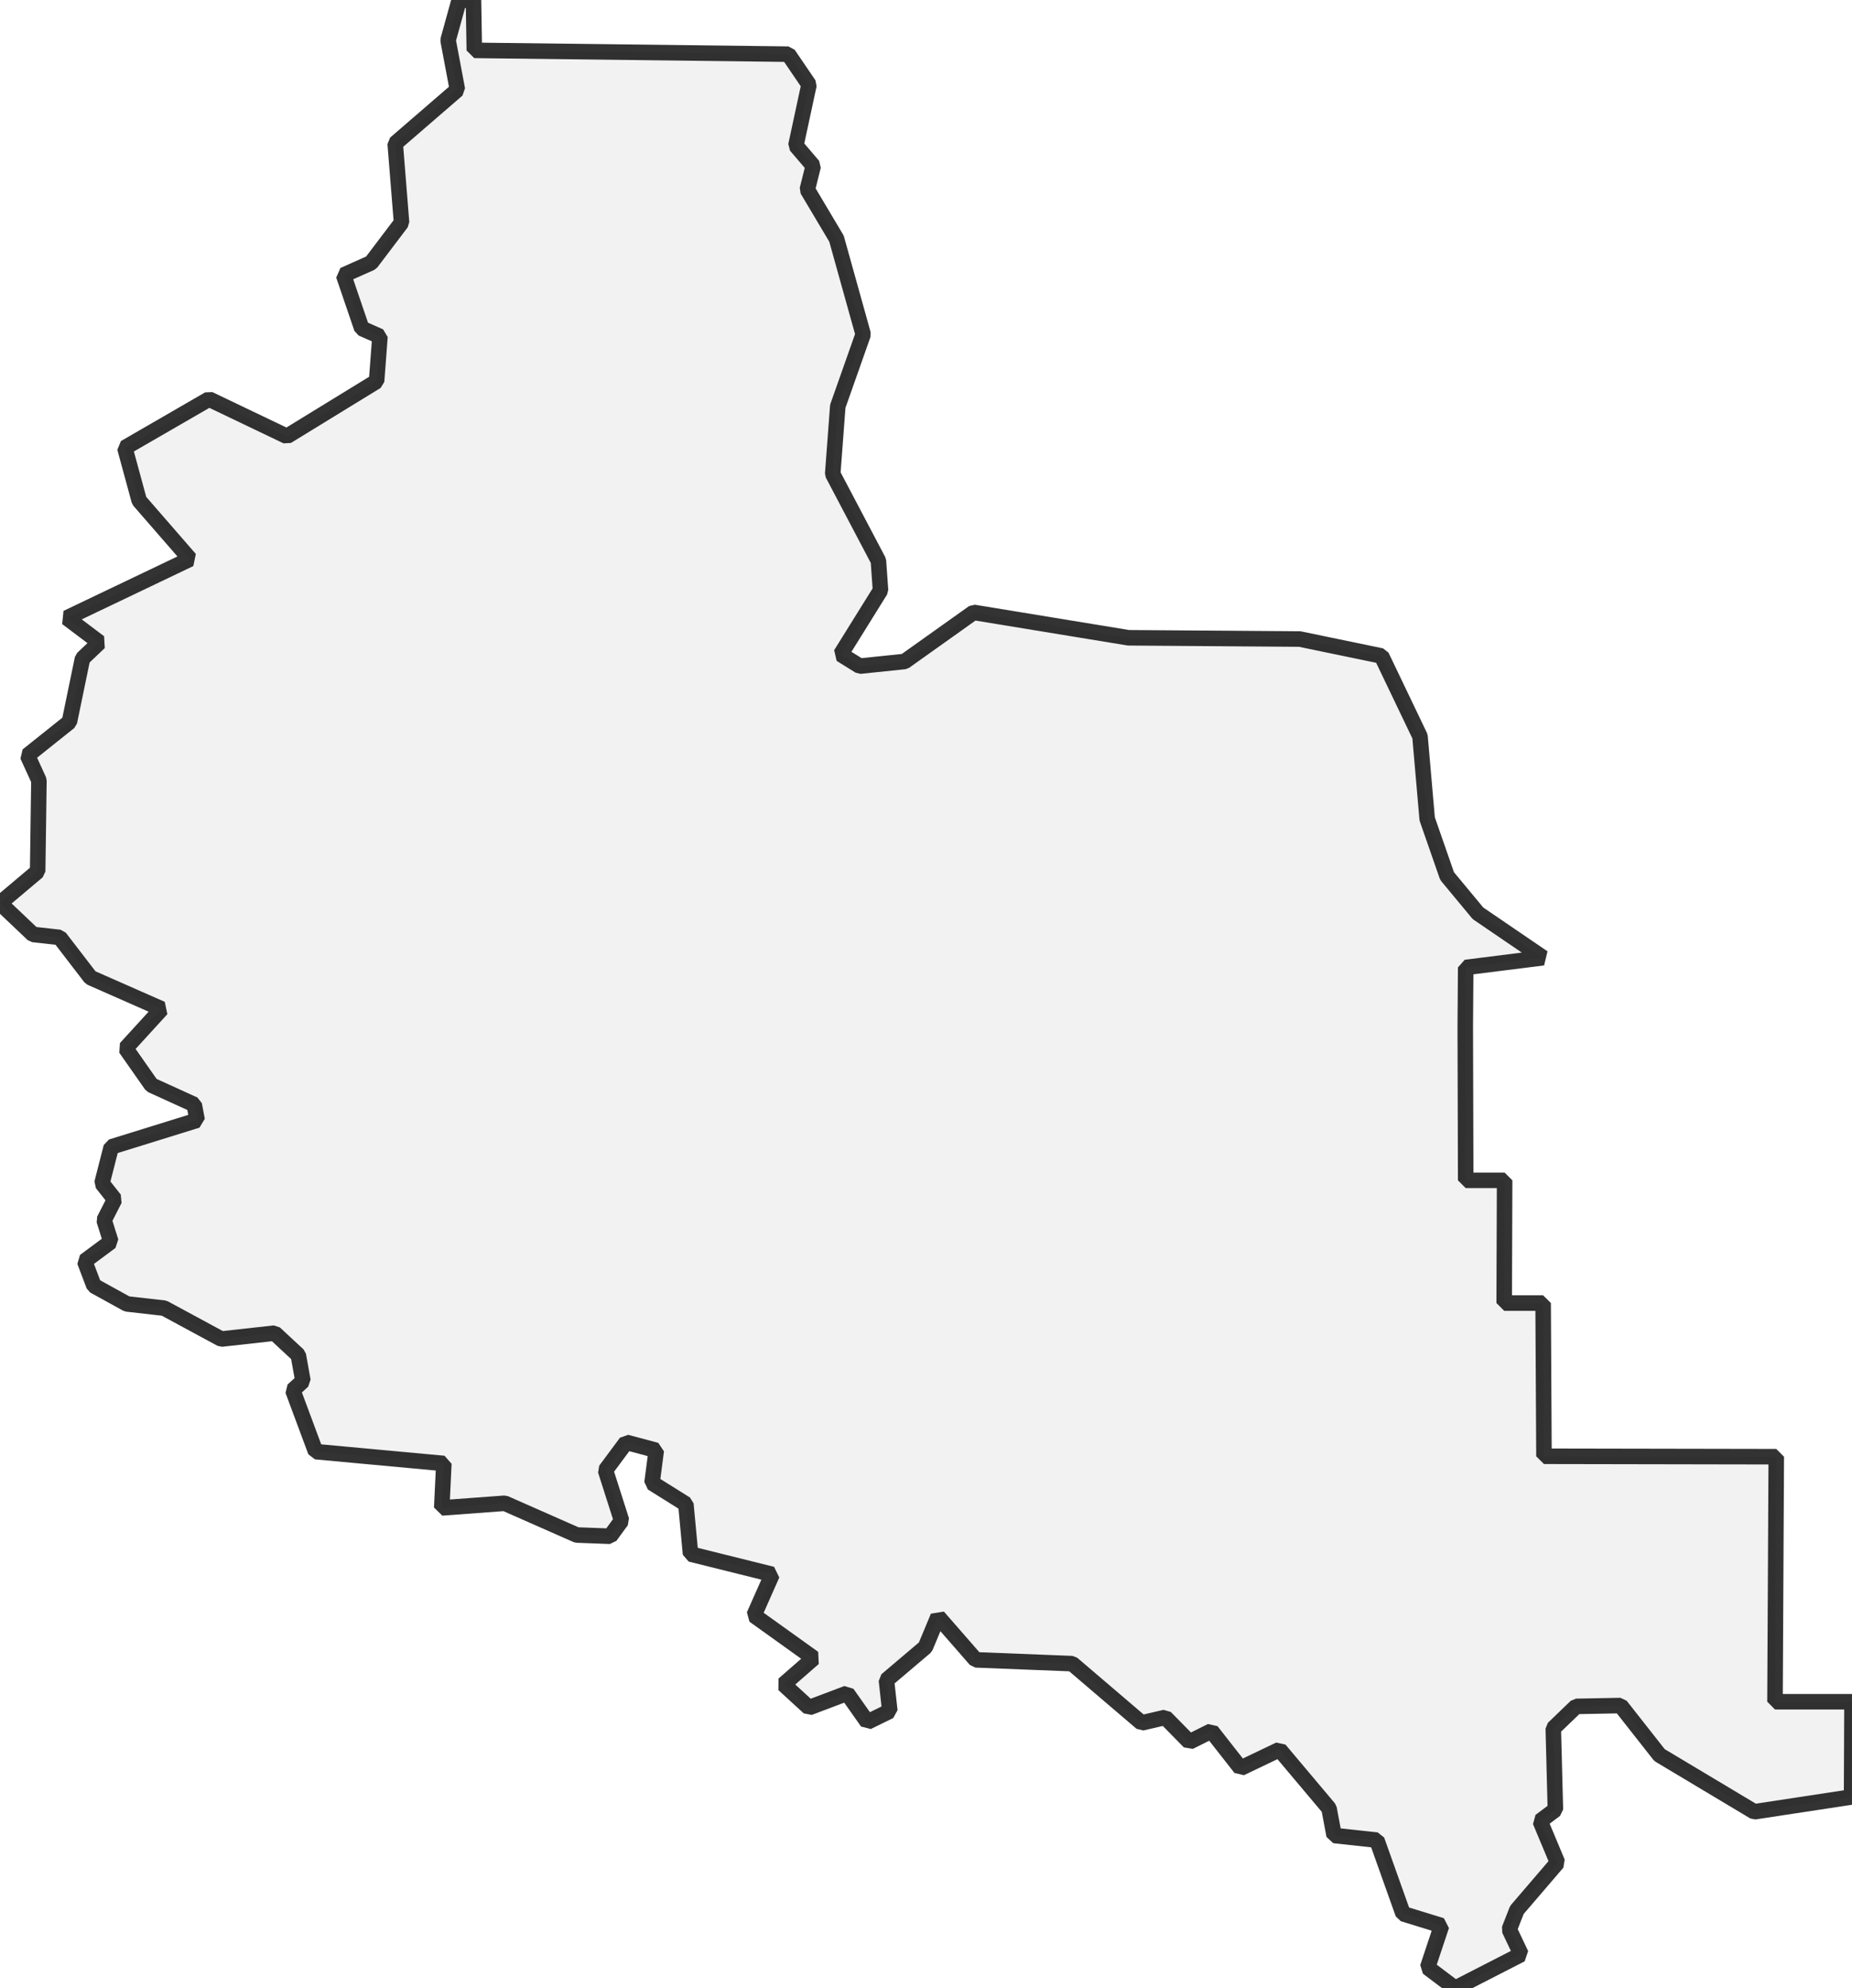 <?xml version="1.0" encoding="UTF-8" standalone="no"?>
<svg viewBox="0 0 238.508 256" xmlns="http://www.w3.org/2000/svg">
  <style>
    g.zone {
      fill: lightgray;
      stroke-width: 2;
      stroke-linecap: square;
      stroke-linejoin: bevel;
      stroke-miterlimit: 3;
      stroke-opacity: 0.8;
      stroke: black;
      fill-opacity: 0.3;
    }
  </style>
  <g class="zone" id="zone">
    <path d="M104.187,10.898 101.517,6.975 61.085,6.484 60.976,0 59.123,0.054 57.706,5.177 58.905,11.552 50.895,18.473 51.712,28.662 47.789,33.839 44.247,35.419 46.59,42.285 48.933,43.321 48.497,49.097 36.945,56.181 26.919,51.385 16.075,57.652 17.928,64.463 24.467,71.983 8.61,79.557 12.805,82.718 10.626,84.788 8.937,92.962 3.542,97.267 5.013,100.482 4.85,112.198 0,116.284 4.25,120.317 7.683,120.698 11.661,125.875 20.816,129.907 16.184,134.975 19.508,139.716 25.011,142.222 25.393,144.238 14.331,147.671 13.132,152.358 14.767,154.428 13.405,157.098 14.277,159.877 10.898,162.384 12.097,165.544 16.347,167.888 21.143,168.433 28.499,172.41 35.365,171.648 38.416,174.481 39.016,177.805 37.708,179.004 40.65,186.905 57.161,188.431 56.889,194.152 65.008,193.553 74.272,197.64 78.576,197.803 80.048,195.787 77.977,189.303 80.647,185.706 84.516,186.742 83.971,190.937 88.33,193.662 88.93,200.092 99.447,202.708 97.103,207.993 104.787,213.497 100.918,216.875 104.187,219.872 109.092,218.02 111.707,221.725 114.595,220.308 114.159,216.33 119.172,212.08 120.807,208.157 125.657,213.715 138.081,214.205 147.017,221.834 150.069,221.126 153.175,224.286 156.009,222.869 159.768,227.665 164.782,225.267 171.157,232.841 171.811,236.329 177.315,236.928 180.693,246.41 185.652,247.935 183.854,253.33 187.395,256 195.896,251.641 194.37,248.426 195.351,245.919 200.582,239.816 198.348,234.476 200.31,233.005 200.037,222.542 202.98,219.709 208.702,219.6 213.715,225.975 225.921,233.277 238.454,231.37 238.508,219.109 228.591,219.109 228.754,187.559 198.839,187.504 198.73,167.779 193.716,167.779 193.771,151.976 188.758,151.976 188.703,132.25 188.758,124.567 198.73,123.314 190.338,117.592 186.36,112.797 183.799,105.441 182.873,94.815 177.914,84.461 167.397,82.282 145.328,82.118 125.384,78.849 116.502,85.17 110.726,85.769 108.274,84.244 113.396,76.015 113.124,72.201 107.239,61.03 107.893,52.312 111.162,43.048 107.729,30.733 103.969,24.412 104.732,21.361 102.498,18.745 104.187,10.898Z"/>
  </g>
</svg>